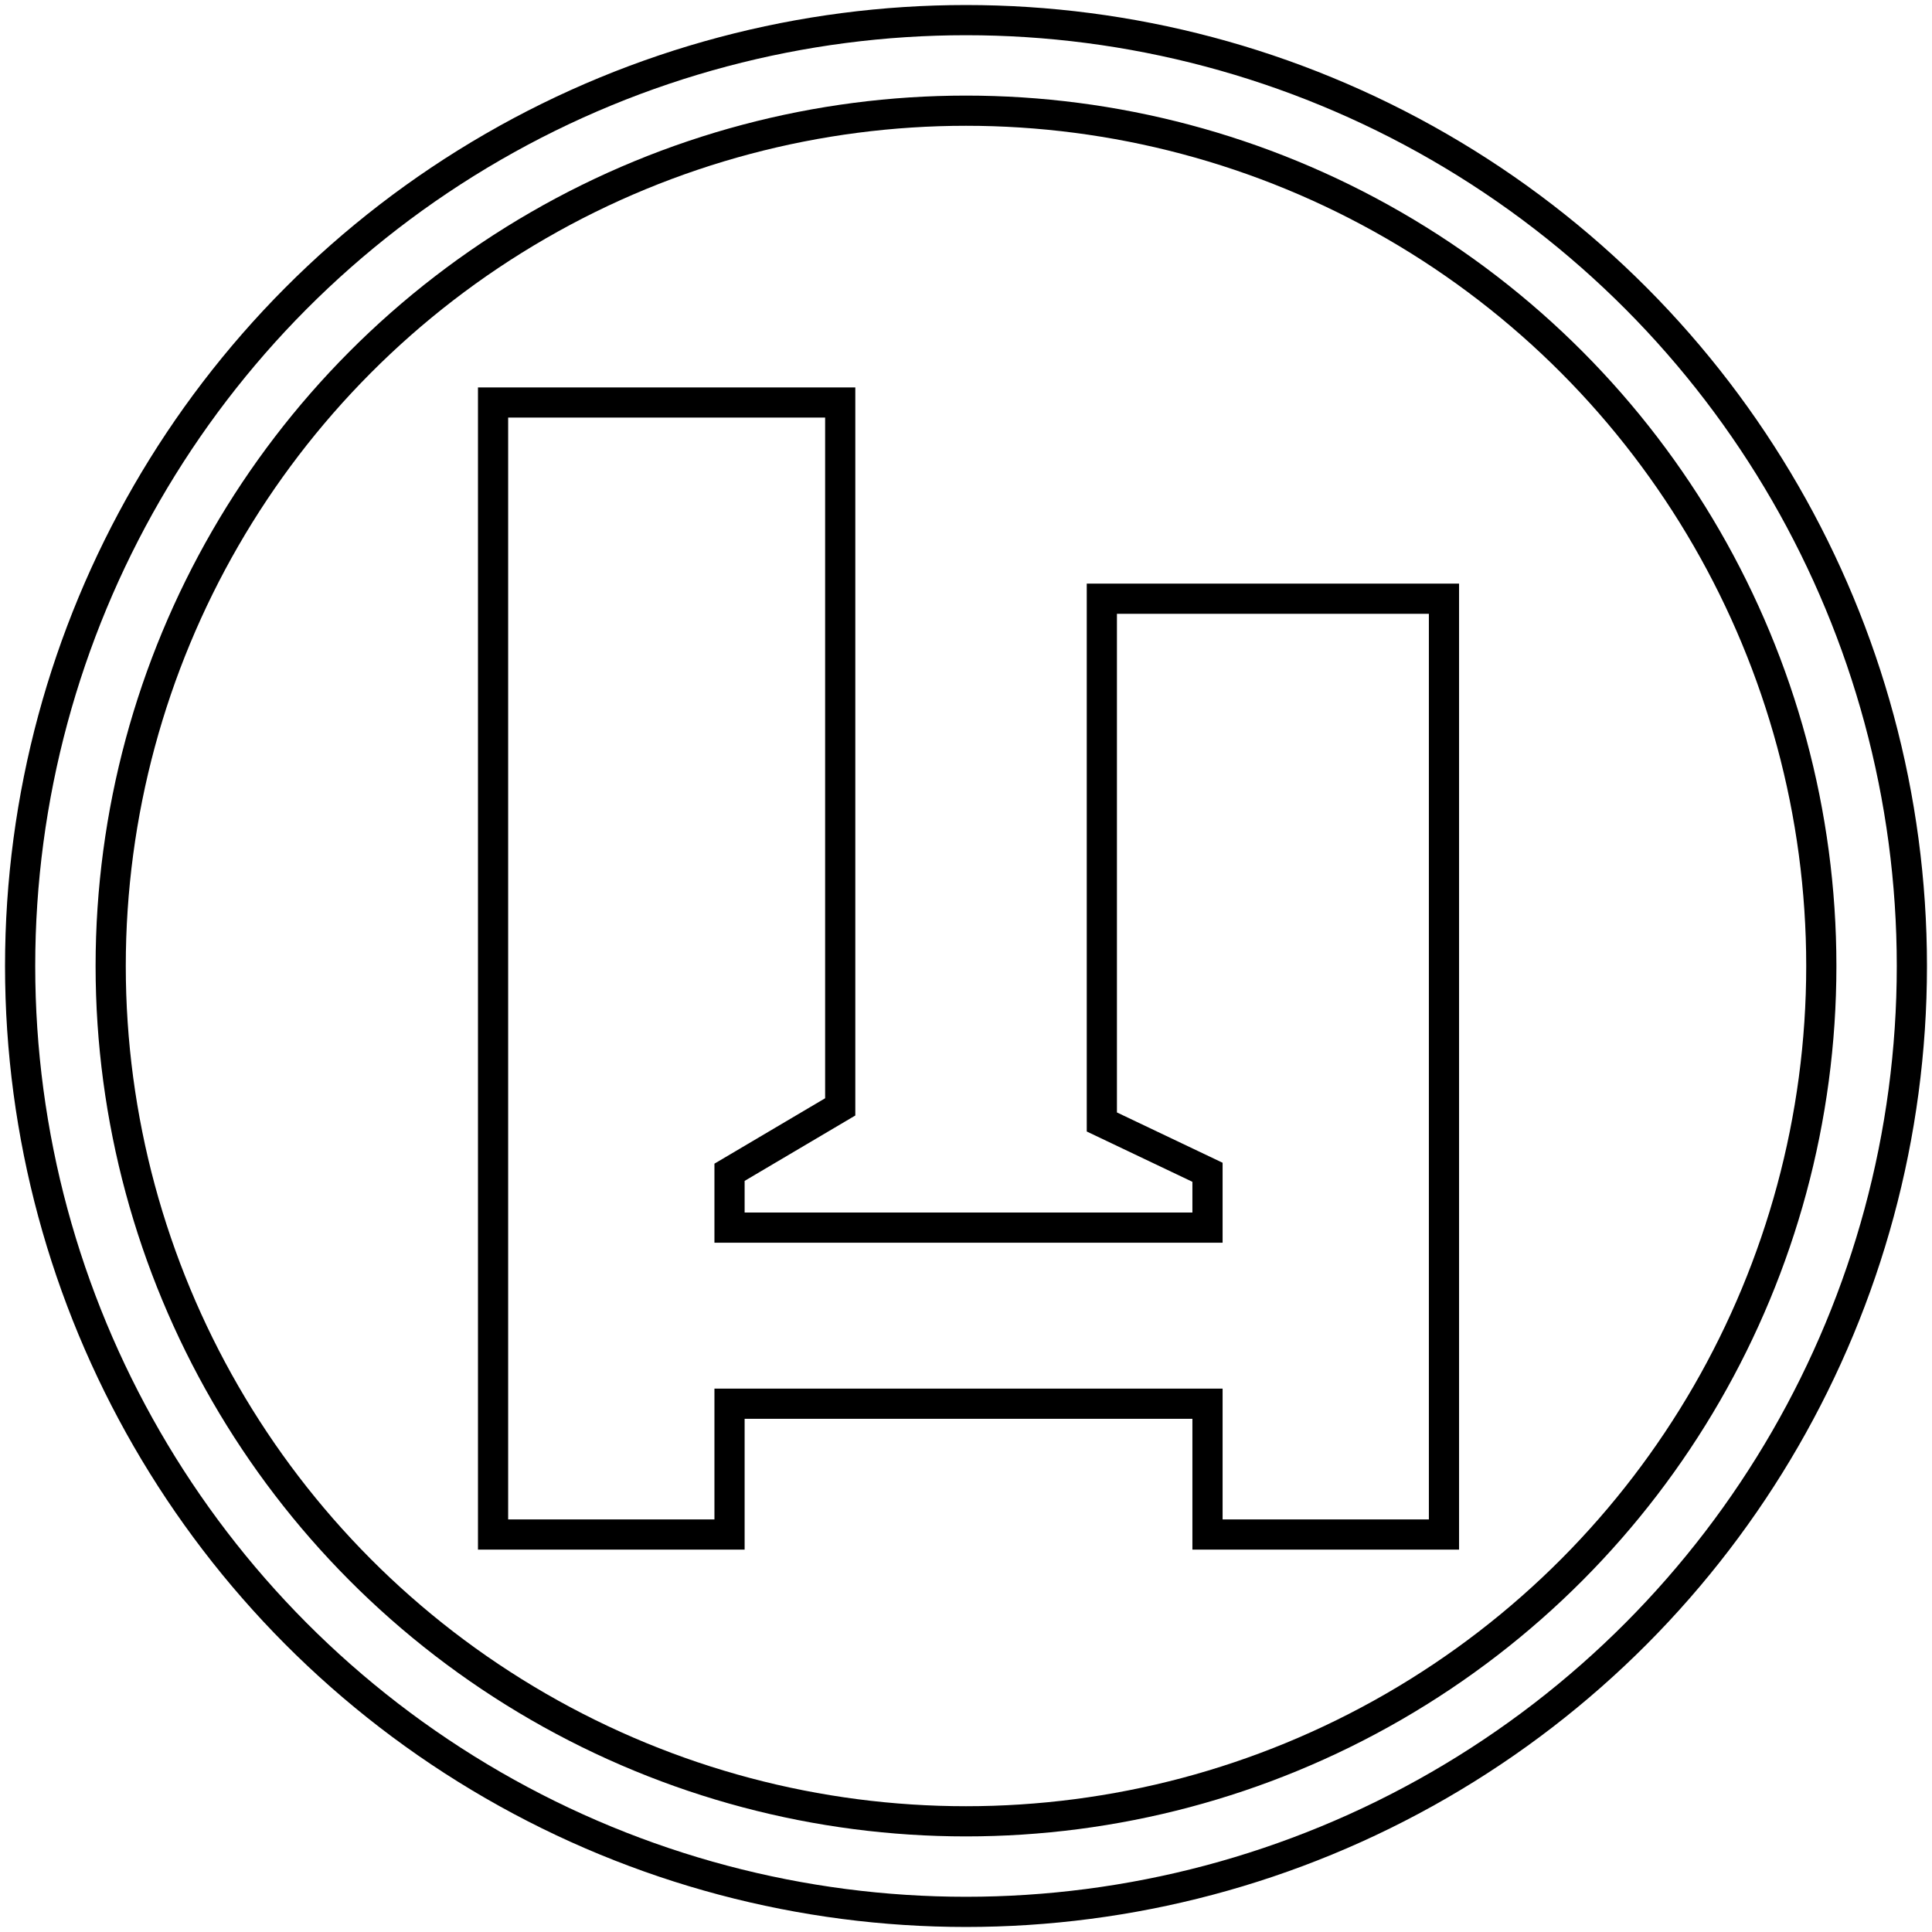 <svg fill="none" height="192" viewBox="0 0 192 192" width="192" xmlns="http://www.w3.org/2000/svg">
    <path
        d="M83.5 40H49V152.5H72.5V139.5H120V152.5H143.5V59.5H109.5V111.5L120 116.5V122H72.5V116.5L83.5 110V40Z"
        stroke="black" stroke-width="3" />
    <circle cx="96" cy="96" r="85" stroke="black" stroke-width="3" />
    <circle cx="96" cy="96" r="94" stroke="black" stroke-width="3" />
</svg>